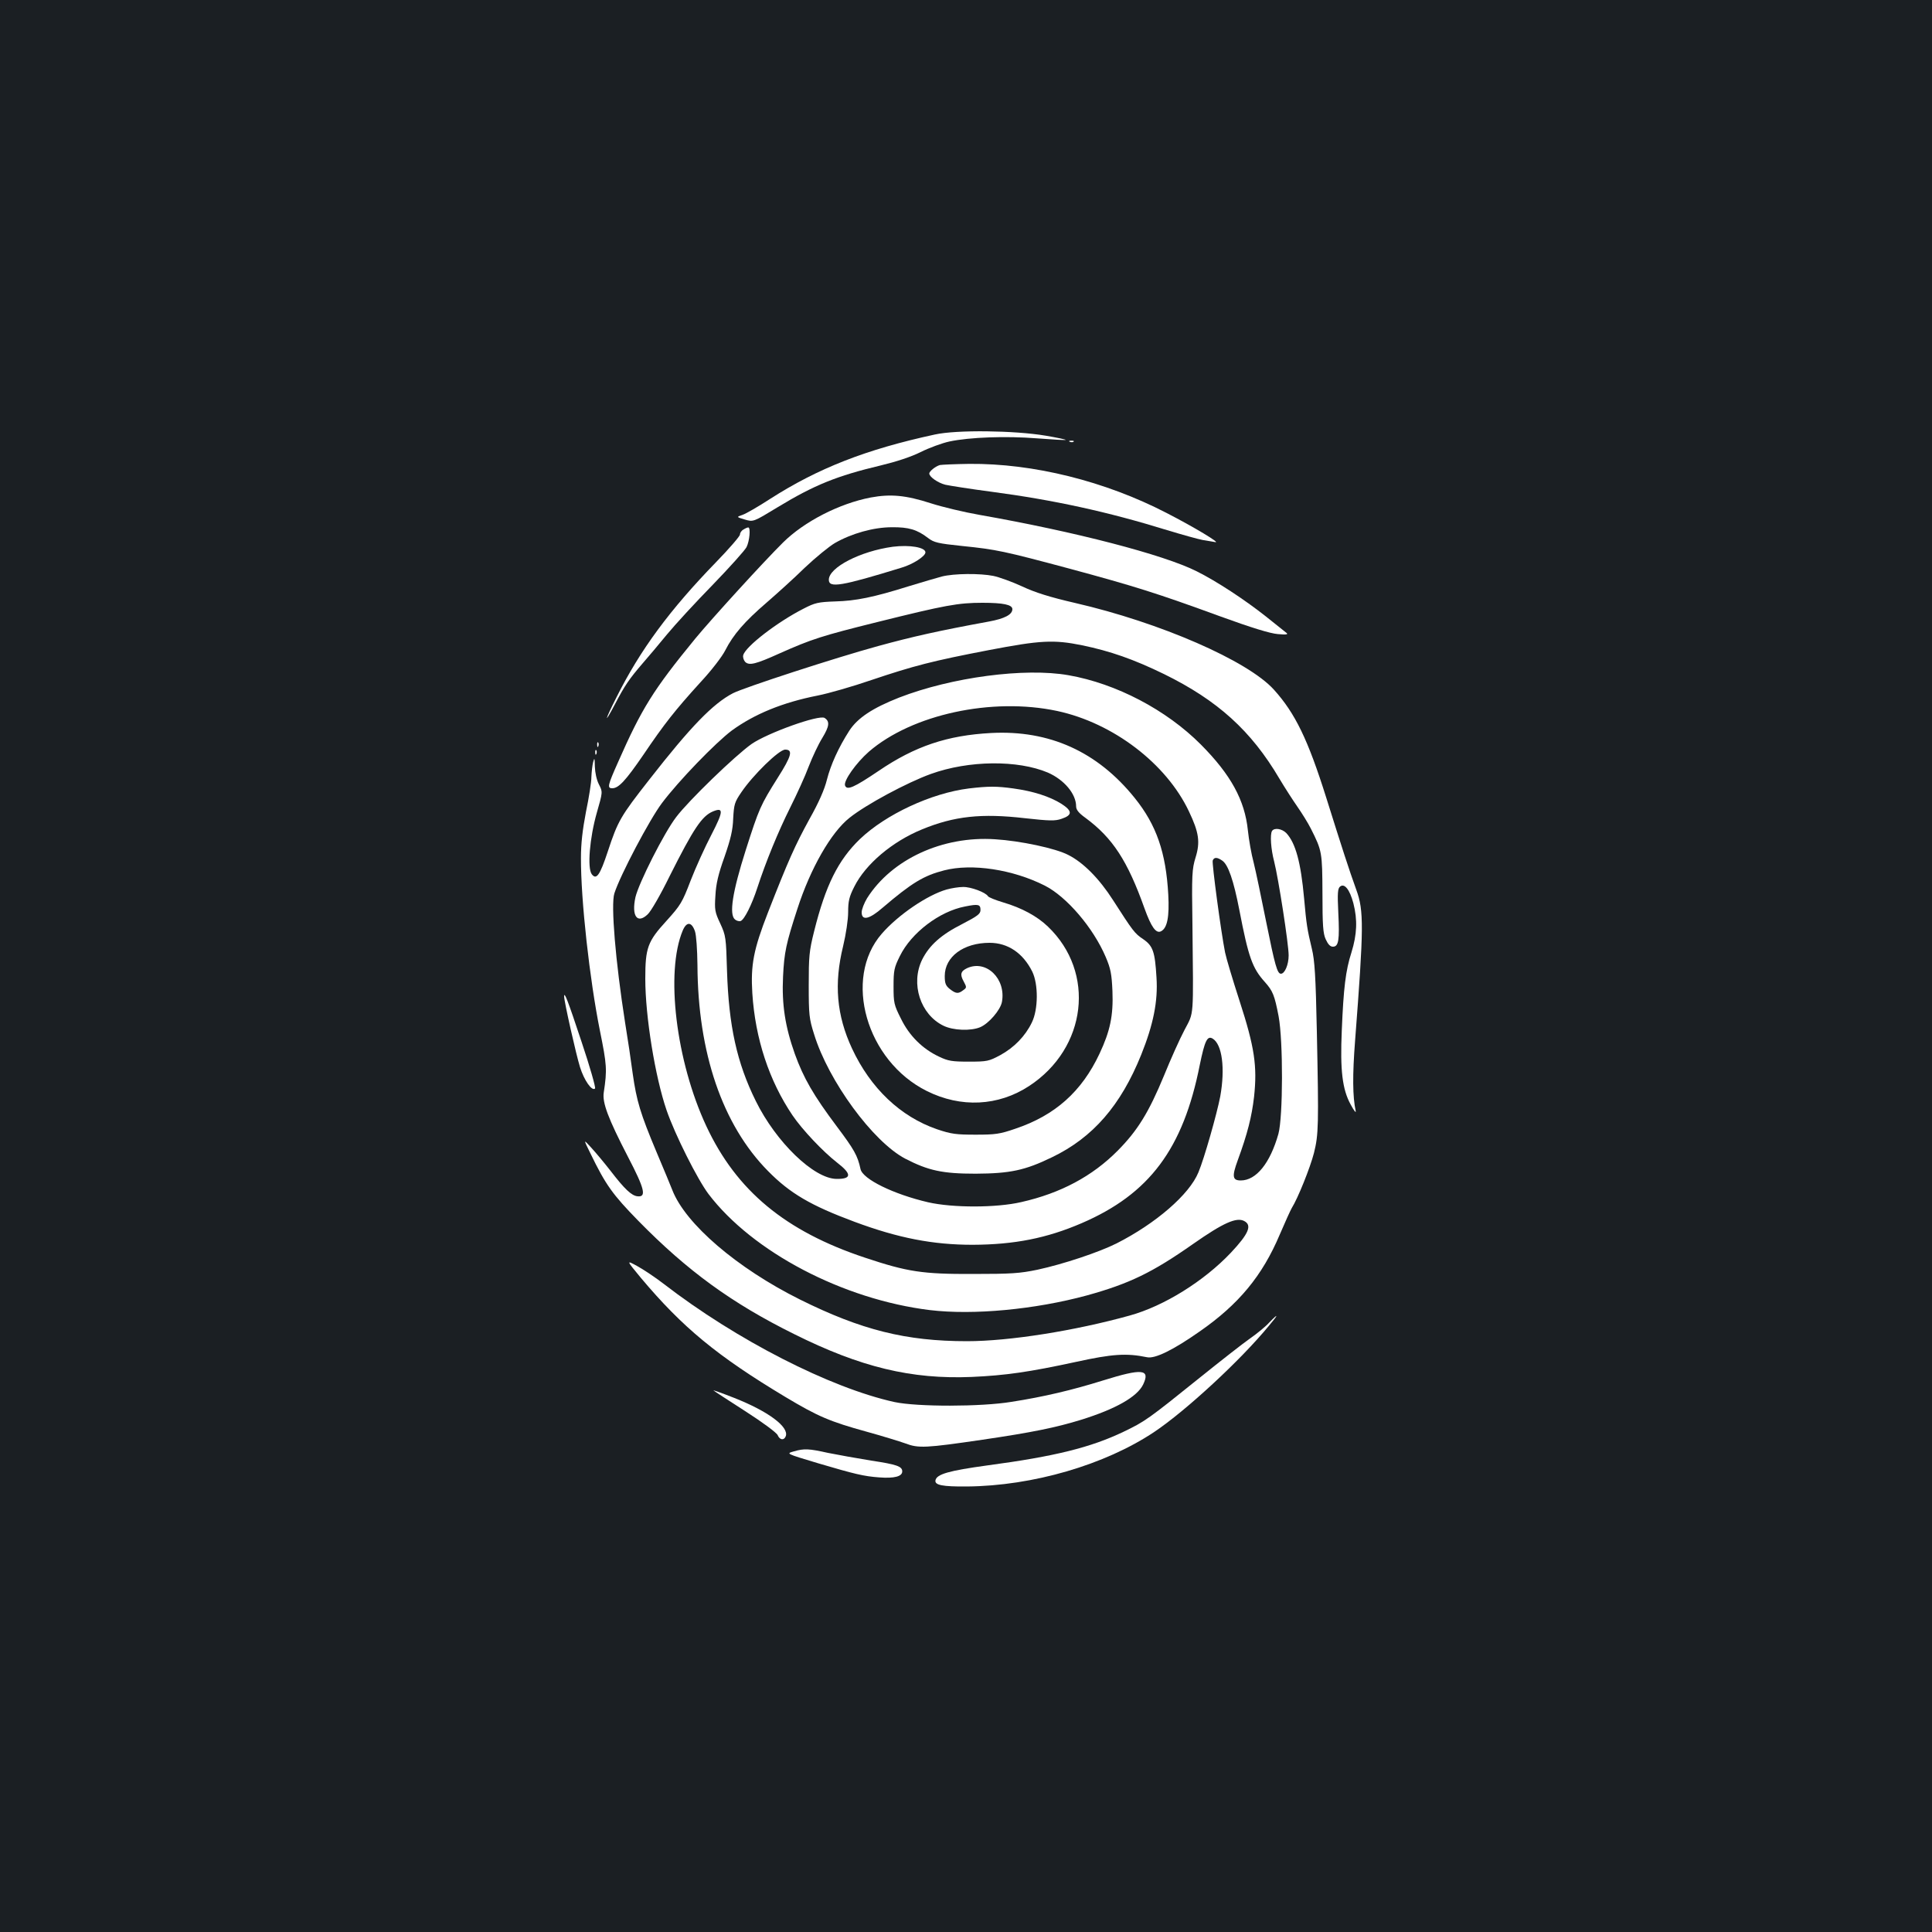 <?xml version="1.0" standalone="no"?>
<!DOCTYPE svg PUBLIC "-//W3C//DTD SVG 20010904//EN"
 "http://www.w3.org/TR/2001/REC-SVG-20010904/DTD/svg10.dtd">
<svg version="1.0" xmlns="http://www.w3.org/2000/svg"
 width="1000pt" height="1000pt" viewBox="0 0 1000 1000"
 preserveAspectRatio="xMidYMid meet">
<rect width="100%" height="100%" fill="#1b1f23"/>
<g transform="translate(0,1000) scale(0.1,-0.1)"
fill="#ffffff" stroke="none">
<path d="M4839 7751 c-357 -77 -606 -175 -854 -334 -60 -39 -124 -76 -142 -82
-32 -11 -32 -11 12 -24 44 -13 44 -13 169 63 191 116 308 163 535 217 79 19
156 44 206 69 44 22 112 47 150 55 104 22 292 29 454 16 79 -6 145 -10 147 -8
2 2 -45 12 -104 22 -161 27 -460 31 -573 6z"/>
<path d="M5538 7713 c7 -3 16 -2 19 1 4 3 -2 6 -13 5 -11 0 -14 -3 -6 -6z"/>
<path d="M4865 7593 c-22 -6 -55 -32 -55 -44 0 -17 44 -48 83 -58 23 -5 130
-22 237 -36 325 -43 604 -104 911 -199 79 -24 162 -47 184 -51 22 -3 51 -9 65
-11 31 -7 -108 77 -252 151 -319 165 -690 257 -1021 254 -73 -1 -141 -4 -152
-6z"/>
<path d="M4507 7425 c-162 -31 -344 -124 -454 -233 -102 -101 -369 -394 -454
-497 -218 -266 -277 -361 -400 -640 -54 -121 -57 -135 -30 -135 33 0 69 39
161 173 108 160 165 232 295 375 57 61 113 134 129 166 41 81 101 150 214 247
53 46 143 127 198 181 56 53 126 110 155 127 87 50 201 82 295 82 87 1 131
-12 188 -56 30 -23 51 -28 176 -41 177 -18 215 -26 562 -119 329 -89 445 -125
773 -245 162 -59 260 -89 299 -92 44 -4 55 -2 45 6 -8 6 -57 45 -109 87 -109
86 -252 180 -356 232 -171 86 -629 205 -1124 292 -80 14 -193 41 -252 60 -130
42 -208 49 -311 30z"/>
<path d="M3848 7259 c-10 -5 -18 -17 -18 -26 0 -8 -55 -72 -123 -142 -240
-247 -393 -454 -516 -700 -62 -122 -67 -148 -8 -36 50 96 74 131 142 210 29
33 86 101 128 152 42 51 148 166 236 256 88 91 166 178 175 195 16 32 22 102
9 102 -5 0 -16 -5 -25 -11z"/>
<path d="M4621 7170 c-168 -23 -331 -107 -331 -171 0 -44 65 -33 377 63 58 17
123 59 123 79 0 26 -81 40 -169 29z"/>
<path d="M4875 7016 c-27 -7 -104 -30 -170 -50 -185 -58 -275 -76 -382 -79
-88 -3 -105 -7 -163 -37 -136 -69 -301 -196 -313 -241 -3 -10 2 -26 10 -35 21
-20 54 -12 178 44 166 74 219 91 505 162 353 88 420 100 545 100 108 0 155
-10 155 -33 0 -28 -40 -49 -121 -64 -262 -48 -395 -78 -574 -127 -223 -61
-692 -214 -751 -244 -104 -54 -220 -174 -433 -447 -149 -190 -163 -214 -215
-372 -41 -124 -59 -149 -83 -118 -24 32 -11 188 26 318 31 108 31 108 11 147
-12 23 -20 61 -21 92 -1 45 -2 49 -9 23 -4 -16 -8 -51 -9 -77 0 -27 -13 -108
-28 -180 -18 -94 -26 -164 -26 -238 -1 -219 45 -630 98 -894 36 -178 38 -202
20 -321 -8 -52 22 -133 126 -334 86 -165 96 -208 49 -203 -31 3 -67 37 -140
132 -32 41 -77 95 -100 120 -41 45 -41 45 -4 -30 79 -163 115 -213 248 -349
254 -259 483 -426 806 -586 345 -172 607 -235 920 -222 175 8 295 25 540 78
187 41 261 46 367 24 41 -9 135 37 272 133 203 141 325 289 415 502 27 63 55
125 62 137 32 51 95 208 115 285 24 97 25 142 15 628 -6 288 -11 369 -26 430
-24 100 -28 125 -40 260 -17 187 -44 286 -92 338 -23 23 -62 29 -74 11 -11
-18 -6 -94 11 -158 22 -87 75 -427 75 -486 0 -48 -20 -95 -40 -95 -19 0 -31
44 -76 267 -25 125 -54 264 -65 308 -12 44 -25 119 -30 167 -16 156 -88 288
-243 444 -179 180 -439 316 -685 359 -226 40 -605 -10 -878 -116 -137 -54
-214 -105 -257 -171 -57 -89 -96 -176 -116 -254 -12 -49 -42 -118 -90 -203
-75 -137 -110 -215 -215 -484 -75 -192 -90 -272 -81 -418 15 -235 87 -453 208
-632 51 -75 157 -187 230 -244 78 -60 77 -86 -3 -85 -117 2 -312 190 -417 403
-98 198 -140 389 -149 674 -5 173 -6 182 -35 245 -28 59 -30 72 -25 145 3 60
15 111 47 200 32 93 43 138 45 199 4 72 7 84 42 135 60 89 195 221 227 221 42
0 33 -33 -38 -145 -90 -143 -97 -159 -166 -375 -69 -217 -87 -333 -56 -359 8
-7 22 -11 30 -8 19 8 57 83 86 172 44 135 108 291 170 415 34 68 78 164 96
213 19 49 50 115 70 147 37 61 40 86 12 104 -29 18 -296 -78 -378 -135 -86
-61 -326 -293 -390 -378 -63 -82 -194 -342 -211 -415 -21 -97 9 -140 63 -89
17 15 68 104 114 198 124 247 167 311 224 335 56 23 55 1 -8 -121 -33 -63 -81
-169 -107 -236 -44 -115 -52 -128 -126 -210 -97 -106 -109 -139 -109 -299 0
-195 51 -508 110 -680 44 -128 160 -358 217 -434 229 -301 697 -546 1146 -601
225 -27 544 3 813 76 220 61 338 118 549 266 157 110 225 140 265 119 42 -22
23 -66 -69 -164 -139 -147 -346 -276 -523 -325 -284 -79 -624 -133 -843 -133
-316 0 -547 58 -865 216 -325 162 -592 391 -660 566 -7 19 -44 107 -81 195
-85 202 -104 267 -124 407 -8 62 -26 183 -40 268 -49 313 -74 608 -55 666 30
94 182 382 246 467 87 116 278 313 362 376 117 85 262 145 445 181 56 11 181
47 277 80 220 74 316 99 608 155 266 51 336 55 483 25 145 -30 266 -72 424
-149 277 -136 451 -293 597 -541 28 -47 70 -112 93 -145 23 -33 55 -84 70
-114 58 -115 59 -122 60 -336 0 -164 3 -207 17 -237 12 -26 23 -38 37 -38 30
0 35 34 28 176 -5 101 -3 125 9 135 23 19 50 -15 69 -86 22 -86 19 -161 -10
-255 -30 -93 -41 -184 -50 -405 -9 -205 3 -304 46 -382 17 -32 29 -47 26 -33
-16 73 -17 185 -3 365 45 586 46 671 6 780 -37 102 -75 220 -155 475 -95 302
-161 438 -271 560 -135 150 -590 348 -1029 449 -130 30 -207 54 -275 86 -52
24 -119 48 -148 54 -69 14 -204 13 -267 -3z m597 -696 c289 -62 565 -272 682
-520 52 -109 59 -159 34 -239 -18 -59 -20 -87 -16 -345 5 -496 9 -451 -41
-547 -24 -45 -72 -152 -106 -236 -79 -191 -137 -285 -240 -389 -131 -132 -295
-220 -499 -266 -129 -30 -355 -30 -482 -1 -180 42 -339 120 -350 172 -15 70
-33 101 -123 221 -120 160 -172 250 -217 375 -50 141 -68 255 -61 400 6 126
16 172 74 350 68 211 175 397 270 472 86 69 299 183 421 227 197 71 450 73
606 7 84 -37 146 -110 146 -175 0 -17 13 -34 48 -59 141 -104 218 -222 306
-469 35 -97 60 -132 86 -118 32 17 43 75 37 189 -12 218 -61 361 -174 501
-193 240 -442 352 -743 336 -226 -12 -394 -68 -582 -196 -129 -87 -164 -102
-174 -76 -9 24 57 117 123 175 223 193 637 283 975 211z m855 -775 c30 -21 58
-101 88 -256 47 -244 67 -300 132 -372 41 -46 50 -68 71 -177 24 -129 23 -521
-1 -609 -43 -152 -115 -241 -195 -241 -43 0 -46 21 -16 103 51 139 73 227 85
330 17 158 3 256 -75 496 -35 108 -69 221 -75 251 -21 105 -69 463 -64 476 7
18 23 18 50 -1z m-2730 -365 c7 -20 12 -94 13 -175 2 -454 129 -827 365 -1066
114 -116 222 -179 448 -263 226 -84 405 -119 612 -119 216 1 383 34 564 112
350 151 525 384 611 819 26 126 39 153 67 136 49 -30 65 -154 39 -299 -17 -89
-83 -322 -113 -393 -47 -115 -221 -265 -424 -368 -92 -46 -275 -107 -409 -136
-92 -19 -134 -22 -335 -22 -260 -1 -338 11 -557 84 -413 137 -666 347 -822
681 -157 336 -213 797 -122 1013 20 47 46 45 63 -4z"/>
<path d="M5015 5919 c-194 -24 -430 -134 -564 -262 -113 -109 -178 -240 -237
-477 -26 -103 -28 -132 -28 -280 0 -151 2 -173 28 -254 74 -241 304 -555 471
-643 120 -62 193 -78 365 -78 178 1 255 17 395 85 212 102 356 268 462 531 63
157 87 277 79 399 -8 134 -18 164 -69 199 -45 30 -53 42 -156 202 -71 111
-154 195 -232 234 -65 34 -248 73 -379 81 -271 18 -534 -103 -662 -305 -15
-25 -28 -58 -28 -73 0 -45 39 -37 110 25 149 127 211 165 317 192 143 37 355
5 521 -79 114 -58 251 -219 315 -369 26 -61 31 -88 35 -177 5 -127 -12 -207
-67 -324 -92 -196 -230 -319 -435 -388 -81 -28 -104 -31 -206 -31 -101 0 -126
3 -200 28 -189 65 -344 212 -440 418 -80 172 -94 335 -46 530 15 63 26 137 26
176 0 56 5 79 32 132 58 116 196 233 350 296 167 69 309 84 533 58 128 -14
156 -15 190 -3 57 19 56 41 -2 78 -59 37 -145 65 -248 79 -86 12 -129 12 -230
0z"/>
<path d="M4900 5396 c-99 -28 -251 -131 -336 -229 -202 -232 -80 -658 233
-814 176 -88 370 -79 530 26 299 196 345 588 97 825 -56 54 -136 97 -231 125
-40 12 -75 26 -79 32 -12 20 -89 49 -129 48 -22 0 -60 -6 -85 -13z m175 -106
c0 -20 -14 -31 -95 -73 -109 -55 -170 -110 -207 -184 -61 -125 -9 -284 110
-342 51 -25 141 -28 190 -8 45 19 105 89 113 131 22 120 -81 220 -180 175 -34
-16 -38 -33 -18 -69 16 -30 16 -32 -2 -45 -26 -20 -38 -19 -70 6 -21 17 -26
29 -26 67 0 100 97 172 232 172 95 0 173 -53 221 -149 32 -66 31 -196 -2 -263
-34 -71 -92 -130 -163 -169 -60 -32 -68 -34 -163 -34 -87 0 -107 3 -155 26
-85 40 -154 108 -197 197 -36 71 -38 82 -38 167 0 82 3 97 33 157 59 120 205
231 337 256 69 14 80 11 80 -18z"/>
<path d="M3091 6144 c0 -11 3 -14 6 -6 3 7 2 16 -1 19 -3 4 -6 -2 -5 -13z"/>
<path d="M3081 6104 c0 -11 3 -14 6 -6 3 7 2 16 -1 19 -3 4 -6 -2 -5 -13z"/>
<path d="M2920 4842 c0 -26 62 -301 82 -365 21 -68 62 -127 78 -111 4 5 -27
114 -70 242 -72 217 -90 263 -90 234z"/>
<path d="M3317 3386 c216 -257 394 -404 747 -616 170 -102 232 -128 420 -180
80 -22 171 -50 202 -61 68 -26 105 -24 399 19 258 38 380 63 510 103 180 56
291 119 322 183 38 80 -5 84 -207 21 -160 -50 -308 -85 -475 -111 -158 -26
-488 -26 -605 -1 -332 73 -818 321 -1195 612 -44 34 -106 75 -137 92 -57 31
-57 31 19 -61z"/>
<path d="M6569 3154 c-18 -20 -63 -57 -99 -82 -36 -25 -152 -116 -259 -202
-271 -218 -284 -227 -396 -281 -170 -81 -353 -127 -705 -174 -197 -27 -262
-45 -268 -77 -5 -25 36 -33 163 -32 341 3 714 112 969 282 163 109 448 372
594 550 51 60 51 68 1 16z"/>
<path d="M3693 2803 c3 -3 77 -51 164 -107 89 -57 162 -111 168 -124 11 -26
33 -29 42 -6 18 48 -90 129 -268 199 -61 24 -109 41 -106 38z"/>
<path d="M4110 2488 c-42 -12 -45 -11 125 -62 190 -56 235 -67 316 -73 78 -6
119 5 119 31 0 26 -28 36 -161 56 -74 12 -174 30 -224 40 -98 22 -123 23 -175
8z"/>
</g>
</svg>
